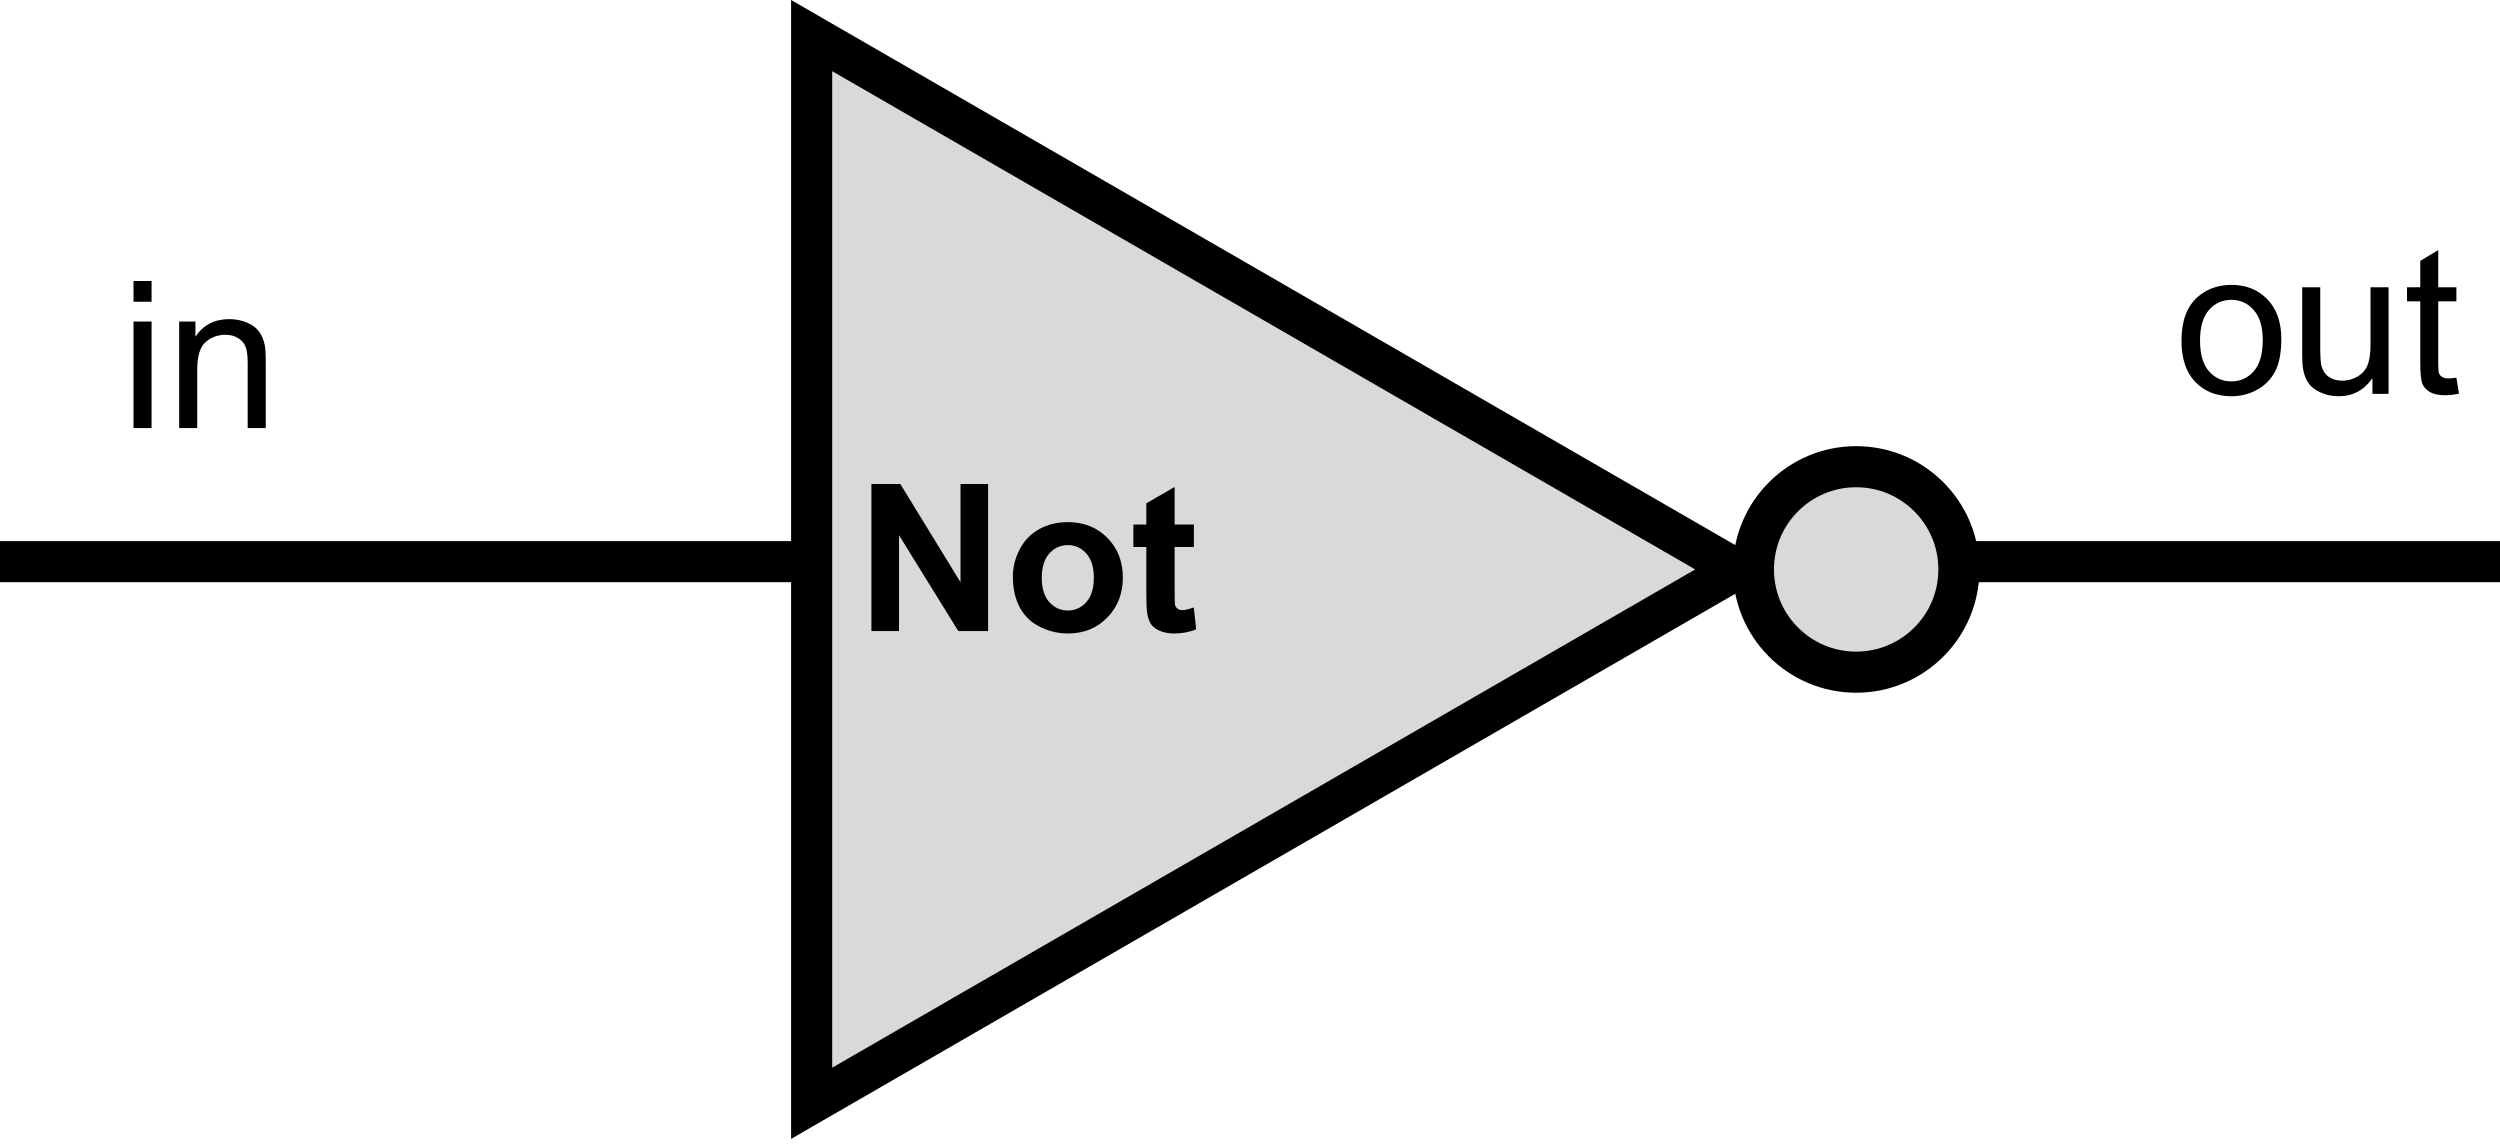 <svg width="146" height="67" viewBox="0 0 146 67" fill="none" xmlns="http://www.w3.org/2000/svg">
<line x1="106" y1="32.8" x2="146" y2="32.8" stroke="black" stroke-width="2.4"/>
<path d="M7.797 17.623V16.41H8.852V17.623H7.797ZM7.797 25V18.777H8.852V25H7.797ZM10.463 25V18.777H11.412V19.662C11.869 18.979 12.529 18.637 13.393 18.637C13.768 18.637 14.111 18.705 14.424 18.842C14.74 18.975 14.977 19.15 15.133 19.369C15.289 19.588 15.398 19.848 15.461 20.148C15.5 20.344 15.52 20.686 15.52 21.174V25H14.465V21.215C14.465 20.785 14.424 20.465 14.342 20.254C14.26 20.039 14.113 19.869 13.902 19.744C13.695 19.615 13.451 19.551 13.17 19.551C12.721 19.551 12.332 19.693 12.004 19.979C11.68 20.264 11.518 20.805 11.518 21.602V25H10.463Z" fill="black"/>
<line y1="32.8" x2="47" y2="32.8" stroke="black" stroke-width="2.4"/>
<path d="M127.398 19.889C127.398 18.736 127.719 17.883 128.359 17.328C128.895 16.867 129.547 16.637 130.316 16.637C131.172 16.637 131.871 16.918 132.414 17.48C132.957 18.039 133.229 18.812 133.229 19.801C133.229 20.602 133.107 21.232 132.865 21.693C132.627 22.15 132.277 22.506 131.816 22.76C131.359 23.014 130.859 23.141 130.316 23.141C129.445 23.141 128.74 22.861 128.201 22.303C127.666 21.744 127.398 20.939 127.398 19.889ZM128.482 19.889C128.482 20.686 128.656 21.283 129.004 21.682C129.352 22.076 129.789 22.273 130.316 22.273C130.84 22.273 131.275 22.074 131.623 21.676C131.971 21.277 132.145 20.67 132.145 19.854C132.145 19.084 131.969 18.502 131.617 18.107C131.27 17.709 130.836 17.51 130.316 17.51C129.789 17.51 129.352 17.707 129.004 18.102C128.656 18.496 128.482 19.092 128.482 19.889ZM138.549 23V22.086C138.064 22.789 137.406 23.141 136.574 23.141C136.207 23.141 135.863 23.07 135.543 22.93C135.227 22.789 134.99 22.613 134.834 22.402C134.682 22.188 134.574 21.926 134.512 21.617C134.469 21.41 134.447 21.082 134.447 20.633V16.777H135.502V20.229C135.502 20.779 135.523 21.15 135.566 21.342C135.633 21.619 135.773 21.838 135.988 21.998C136.203 22.154 136.469 22.232 136.785 22.232C137.102 22.232 137.398 22.152 137.676 21.992C137.953 21.828 138.148 21.607 138.262 21.33C138.379 21.049 138.438 20.643 138.438 20.111V16.777H139.492V23H138.549ZM143.453 22.057L143.605 22.988C143.309 23.051 143.043 23.082 142.809 23.082C142.426 23.082 142.129 23.021 141.918 22.9C141.707 22.779 141.559 22.621 141.473 22.426C141.387 22.227 141.344 21.811 141.344 21.178V17.598H140.57V16.777H141.344V15.236L142.393 14.604V16.777H143.453V17.598H142.393V21.236C142.393 21.537 142.41 21.73 142.445 21.816C142.484 21.902 142.545 21.971 142.627 22.021C142.713 22.072 142.834 22.098 142.99 22.098C143.107 22.098 143.262 22.084 143.453 22.057Z" fill="black"/>
<path d="M47.4 2.078L101.4 33.255L47.4 64.432L47.4 2.078Z" fill="#D9D9D9" stroke="black" stroke-width="2.4"/>
<circle cx="108.4" cy="33.255" r="6" fill="#D9D9D9" stroke="black" stroke-width="2.4"/>
<path d="M50.891 36.855V28.265H52.578L56.094 34.002V28.265H57.705V36.855H55.965L52.502 31.254V36.855H50.891ZM59.152 33.656C59.152 33.109 59.287 32.58 59.557 32.068C59.826 31.556 60.207 31.166 60.699 30.896C61.195 30.627 61.748 30.492 62.357 30.492C63.299 30.492 64.07 30.799 64.672 31.412C65.273 32.021 65.574 32.793 65.574 33.727C65.574 34.668 65.269 35.449 64.66 36.07C64.055 36.687 63.291 36.996 62.369 36.996C61.799 36.996 61.254 36.867 60.734 36.609C60.219 36.352 59.826 35.974 59.557 35.478C59.287 34.978 59.152 34.371 59.152 33.656ZM60.84 33.744C60.84 34.361 60.986 34.834 61.279 35.162C61.572 35.49 61.934 35.654 62.363 35.654C62.793 35.654 63.152 35.49 63.441 35.162C63.734 34.834 63.881 34.357 63.881 33.732C63.881 33.123 63.734 32.654 63.441 32.326C63.152 31.998 62.793 31.834 62.363 31.834C61.934 31.834 61.572 31.998 61.279 32.326C60.986 32.654 60.84 33.127 60.84 33.744ZM69.723 30.633V31.945H68.598V34.453C68.598 34.961 68.607 35.258 68.627 35.344C68.65 35.426 68.699 35.494 68.773 35.549C68.852 35.603 68.945 35.631 69.055 35.631C69.207 35.631 69.428 35.578 69.717 35.473L69.857 36.75C69.475 36.914 69.041 36.996 68.557 36.996C68.26 36.996 67.992 36.947 67.754 36.849C67.516 36.748 67.34 36.619 67.227 36.463C67.117 36.303 67.041 36.088 66.998 35.818C66.963 35.627 66.945 35.24 66.945 34.658V31.945H66.189V30.633H66.945V29.396L68.598 28.436V30.633H69.723Z" fill="black"/>
</svg>
